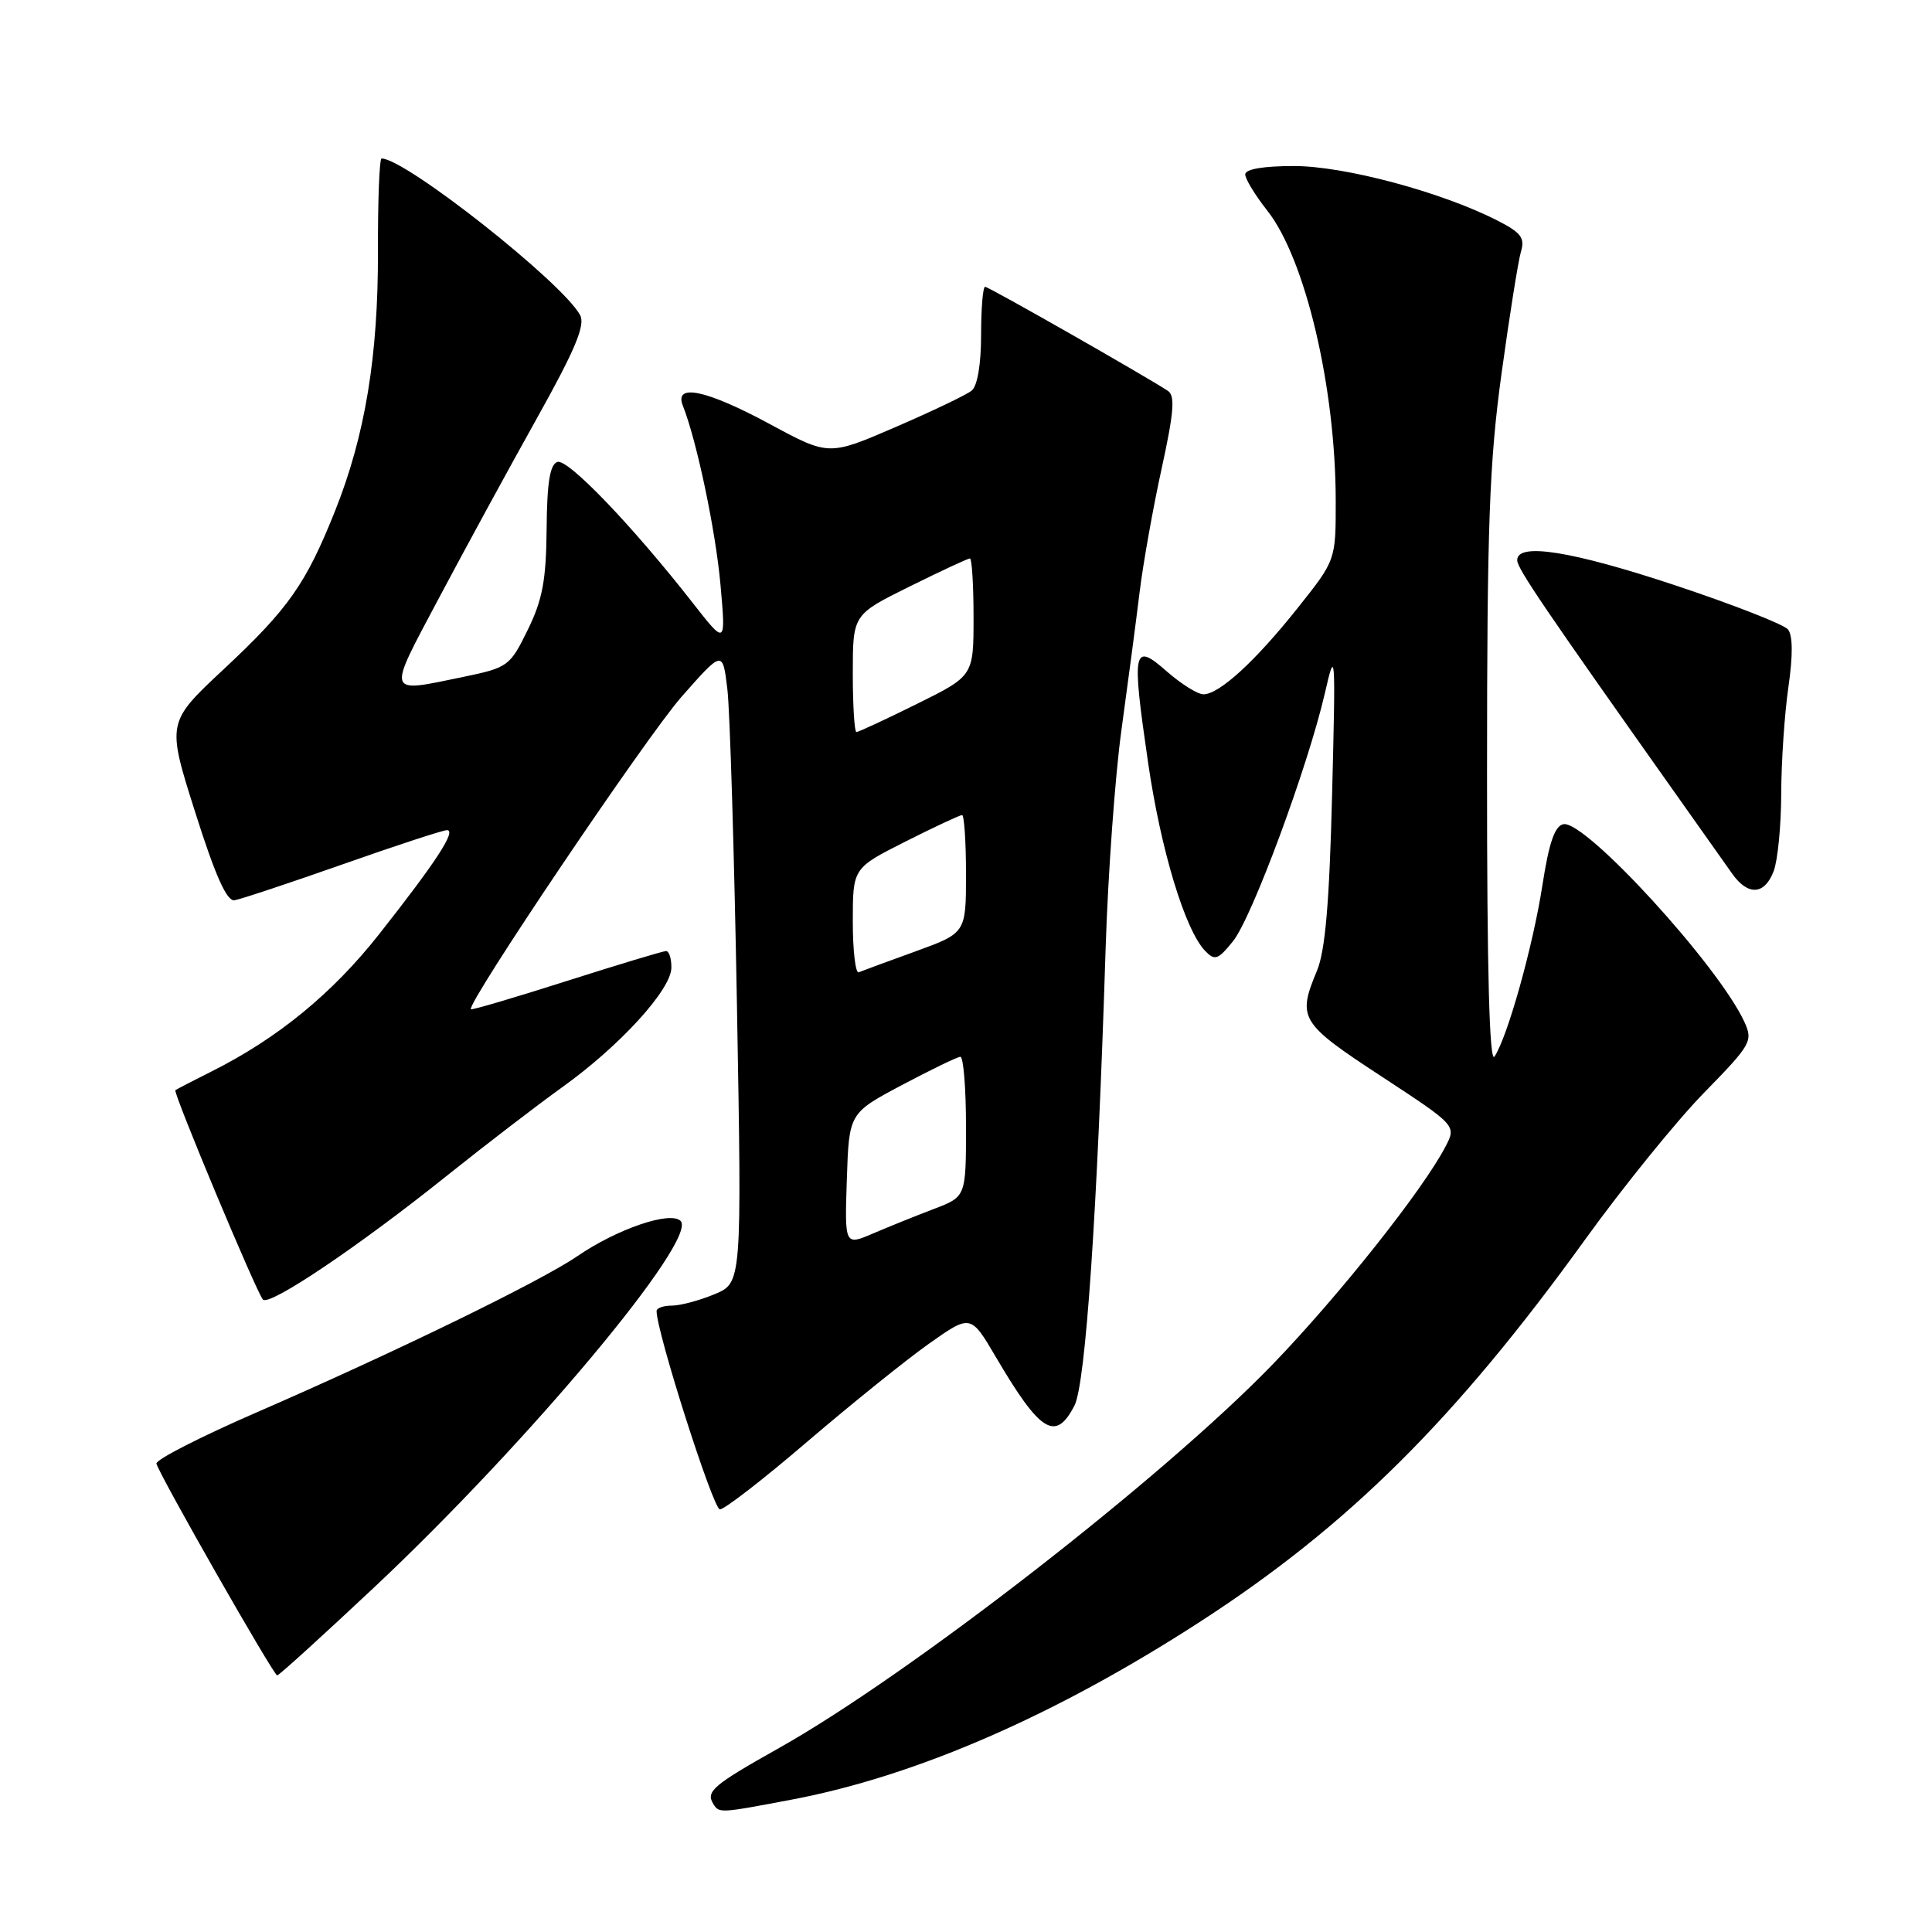 <?xml version="1.0" encoding="UTF-8" standalone="no"?>
<!DOCTYPE svg PUBLIC "-//W3C//DTD SVG 1.1//EN" "http://www.w3.org/Graphics/SVG/1.1/DTD/svg11.dtd" >
<svg xmlns="http://www.w3.org/2000/svg" xmlns:xlink="http://www.w3.org/1999/xlink" version="1.1" viewBox="0 0 256 256">
 <g >
 <path fill="currentColor"
d=" M 104.95 238.45 C 121.41 235.33 139.90 227.27 159.00 214.90 C 178.65 202.18 192.80 188.13 210.04 164.24 C 215.10 157.23 222.19 148.48 225.80 144.79 C 232.03 138.42 232.30 137.95 231.15 135.43 C 227.76 128.00 210.06 108.65 207.16 109.21 C 206.02 109.43 205.25 111.66 204.38 117.28 C 203.14 125.31 199.77 137.38 198.03 140.00 C 197.36 141.01 197.03 128.70 197.04 102.50 C 197.04 69.60 197.34 61.31 198.96 49.50 C 200.02 41.80 201.18 34.52 201.54 33.32 C 202.08 31.51 201.54 30.81 198.35 29.19 C 190.93 25.42 178.14 22.00 171.45 22.00 C 167.40 22.00 165.00 22.41 165.00 23.11 C 165.00 23.71 166.31 25.86 167.90 27.88 C 172.95 34.25 176.98 51.30 176.99 66.36 C 177.00 74.22 177.00 74.22 171.95 80.56 C 166.33 87.63 161.55 92.00 159.46 92.00 C 158.69 92.00 156.51 90.63 154.61 88.97 C 150.13 85.03 149.93 85.98 152.12 101.00 C 153.81 112.63 157.03 123.25 159.69 126.00 C 160.97 127.33 161.39 127.18 163.37 124.73 C 165.89 121.62 173.31 101.57 175.55 91.86 C 176.95 85.74 176.99 86.26 176.51 105.27 C 176.15 119.66 175.60 126.02 174.50 128.64 C 171.88 134.93 172.26 135.56 182.99 142.59 C 192.98 149.14 192.98 149.14 191.55 151.90 C 188.60 157.60 177.43 171.68 168.63 180.79 C 154.11 195.81 120.58 221.86 103.23 231.62 C 94.52 236.51 93.50 237.38 94.50 239.00 C 95.29 240.28 95.29 240.28 104.95 238.45 Z  M 49.67 210.25 C 70.07 191.07 92.56 164.16 90.18 161.78 C 88.83 160.43 81.77 162.84 76.50 166.45 C 71.64 169.78 52.30 179.20 34.00 187.15 C 26.57 190.38 20.60 193.43 20.73 193.94 C 21.09 195.41 36.25 222.00 36.73 222.00 C 36.97 222.00 42.79 216.71 49.67 210.25 Z  M 107.00 191.00 C 112.78 186.06 120.00 180.24 123.06 178.07 C 128.62 174.14 128.62 174.14 131.96 179.82 C 137.85 189.84 139.87 191.09 142.37 186.25 C 143.85 183.39 145.40 160.65 146.50 125.71 C 146.81 115.92 147.75 102.87 148.60 96.71 C 149.45 90.54 150.53 82.35 151.00 78.50 C 151.47 74.65 152.79 67.25 153.93 62.06 C 155.55 54.64 155.73 52.44 154.75 51.79 C 151.65 49.76 131.01 38.00 130.53 38.00 C 130.24 38.00 130.00 40.87 130.00 44.38 C 130.00 48.27 129.51 51.15 128.75 51.76 C 128.06 52.32 123.52 54.49 118.66 56.59 C 109.82 60.41 109.82 60.41 102.04 56.21 C 93.62 51.66 89.29 50.74 90.48 53.75 C 92.33 58.42 94.83 70.33 95.47 77.50 C 96.18 85.50 96.18 85.50 91.77 79.86 C 83.76 69.62 75.24 60.75 73.86 61.21 C 72.87 61.54 72.48 63.94 72.43 70.08 C 72.37 76.87 71.89 79.46 69.93 83.46 C 67.58 88.26 67.31 88.46 61.50 89.67 C 51.06 91.83 51.22 92.32 58.16 79.25 C 61.59 72.79 67.41 62.10 71.10 55.50 C 76.21 46.35 77.58 43.09 76.87 41.76 C 74.57 37.46 53.72 21.00 50.56 21.00 C 50.28 21.00 50.06 26.51 50.08 33.25 C 50.12 47.18 48.39 57.68 44.41 67.67 C 40.54 77.37 38.24 80.64 29.67 88.65 C 22.09 95.73 22.09 95.73 25.86 107.61 C 28.51 115.99 30.05 119.44 31.06 119.29 C 31.85 119.17 38.29 117.03 45.37 114.54 C 52.45 112.04 58.69 110.00 59.22 110.00 C 60.53 110.00 57.80 114.19 50.24 123.78 C 44.04 131.65 36.77 137.60 28.00 141.99 C 25.52 143.23 23.38 144.34 23.24 144.46 C 22.90 144.75 34.01 171.31 34.84 172.20 C 35.70 173.11 47.50 165.17 59.19 155.81 C 64.31 151.71 71.20 146.43 74.50 144.06 C 82.10 138.62 88.91 131.17 88.96 128.25 C 88.98 127.01 88.66 126.01 88.25 126.02 C 87.84 126.03 81.90 127.82 75.06 130.00 C 68.22 132.18 62.53 133.86 62.40 133.73 C 61.76 133.06 85.63 97.65 90.29 92.35 C 95.76 86.14 95.76 86.14 96.38 91.32 C 96.72 94.17 97.29 113.03 97.65 133.24 C 98.30 169.98 98.30 169.98 94.68 171.49 C 92.69 172.32 90.15 173.00 89.03 173.00 C 87.91 173.00 87.00 173.32 87.00 173.72 C 87.00 176.50 94.50 200.00 95.39 200.00 C 96.01 200.00 101.23 195.95 107.00 191.00 Z  M 235.02 115.43 C 235.56 114.02 236.01 109.41 236.02 105.18 C 236.03 100.96 236.46 94.60 236.97 91.05 C 237.58 86.86 237.56 84.17 236.91 83.40 C 236.37 82.74 229.70 80.13 222.10 77.60 C 208.27 73.00 200.97 71.84 201.04 74.25 C 201.07 75.37 204.59 80.55 222.71 106.14 C 225.58 110.19 228.63 114.51 229.51 115.75 C 231.61 118.73 233.82 118.60 235.02 115.43 Z  M 112.21 156.28 C 112.50 147.50 112.50 147.50 119.50 143.78 C 123.35 141.74 126.84 140.05 127.25 140.03 C 127.66 140.01 128.00 144.18 128.00 149.28 C 128.00 158.57 128.00 158.57 123.75 160.19 C 121.41 161.08 117.79 162.54 115.71 163.43 C 111.92 165.06 111.92 165.06 112.21 156.28 Z  M 113.00 122.10 C 113.00 115.03 113.00 115.03 119.98 111.51 C 123.81 109.58 127.19 108.00 127.48 108.00 C 127.76 108.00 128.00 111.52 128.00 115.82 C 128.00 123.63 128.00 123.63 121.29 126.07 C 117.60 127.40 114.23 128.65 113.79 128.83 C 113.36 129.02 113.00 125.98 113.00 122.10 Z  M 113.00 89.22 C 113.00 81.44 113.00 81.44 120.52 77.72 C 124.65 75.67 128.25 74.00 128.52 74.00 C 128.78 74.00 129.00 77.50 129.00 81.78 C 129.00 89.56 129.00 89.56 121.48 93.28 C 117.35 95.33 113.75 97.00 113.48 97.00 C 113.22 97.00 113.00 93.50 113.00 89.22 Z "/>
</g>
</svg>